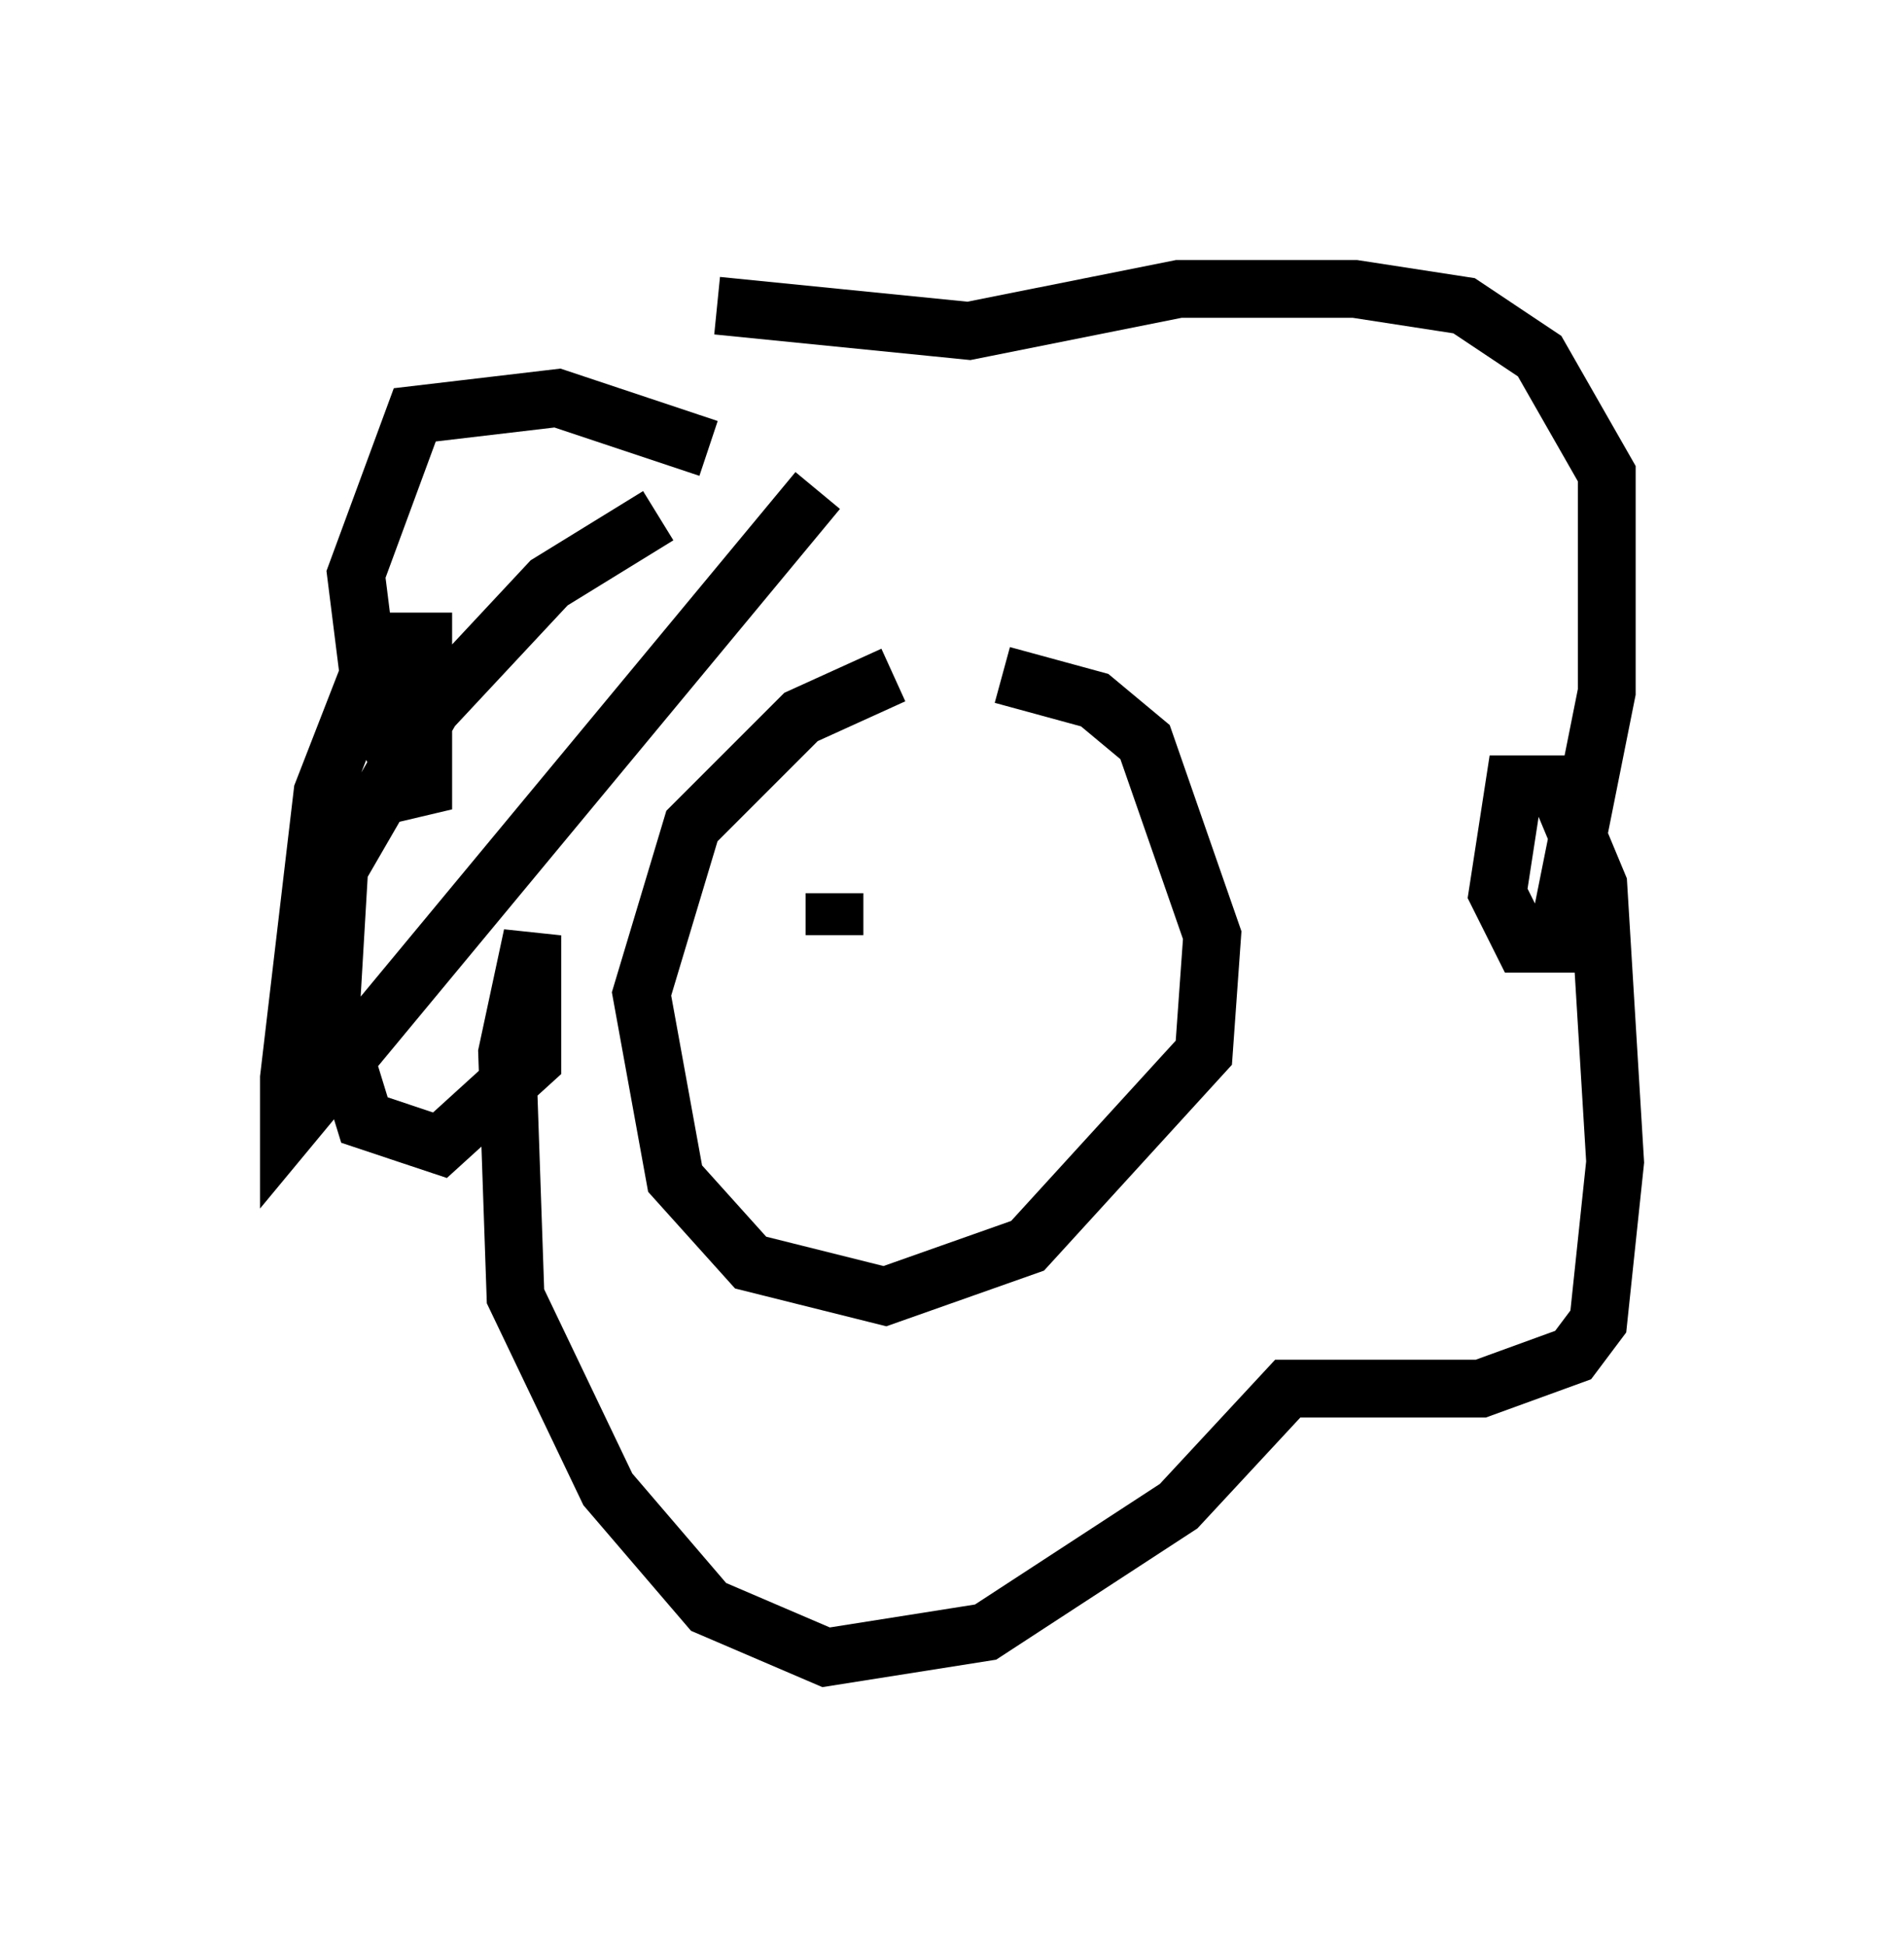 <?xml version="1.0" encoding="utf-8" ?>
<svg baseProfile="full" height="33.676" version="1.1" width="32.95" xmlns="http://www.w3.org/2000/svg" xmlns:ev="http://www.w3.org/2001/xml-events" xmlns:xlink="http://www.w3.org/1999/xlink"><defs /><rect fill="white" height="33.676" width="32.95" x="0" y="0" /><path d="M13.715, 8.777 m-1.453, -1.017 l-2.615, -0.872 -2.469, 0.291 l-1.017, 2.76 0.291, 2.324 l0.872, 1.743 0.0, -2.905 l-0.726, 0.0 -1.017, 2.615 l-0.581, 4.939 0.0, 0.872 l9.151, -11.039 m-2.76, 0.436 l-1.888, 1.162 -2.034, 2.179 l-1.598, 2.76 -0.145, 2.469 l0.581, 1.888 1.307, 0.436 l1.598, -1.453 0.0, -2.179 l-0.436, 2.034 0.145, 4.212 l1.598, 3.341 1.743, 2.034 l2.034, 0.872 2.76, -0.436 l3.341, -2.179 1.888, -2.034 l3.341, 0.0 1.598, -0.581 l0.436, -0.581 0.291, -2.76 l-0.291, -4.793 -0.726, -1.743 l-0.726, 0.0 -0.291, 1.888 l0.436, 0.872 0.581, 0.0 l0.872, -4.358 0.0, -3.777 l-1.162, -2.034 -1.307, -0.872 l-1.888, -0.291 -3.05, 0.0 l-3.631, 0.726 -4.358, -0.436 m3.05, 6.391 l-1.598, 0.726 -1.888, 1.888 l-0.872, 2.905 0.581, 3.196 l1.307, 1.453 2.324, 0.581 l2.469, -0.872 3.05, -3.341 l0.145, -2.034 -1.162, -3.341 l-0.872, -0.726 -1.598, -0.436 m-3.05, 3.777 l0.0, 0.0 m0.145, 0.0 l0.0, 0.726 " fill="none" stroke="black" stroke-width="1" /></svg>